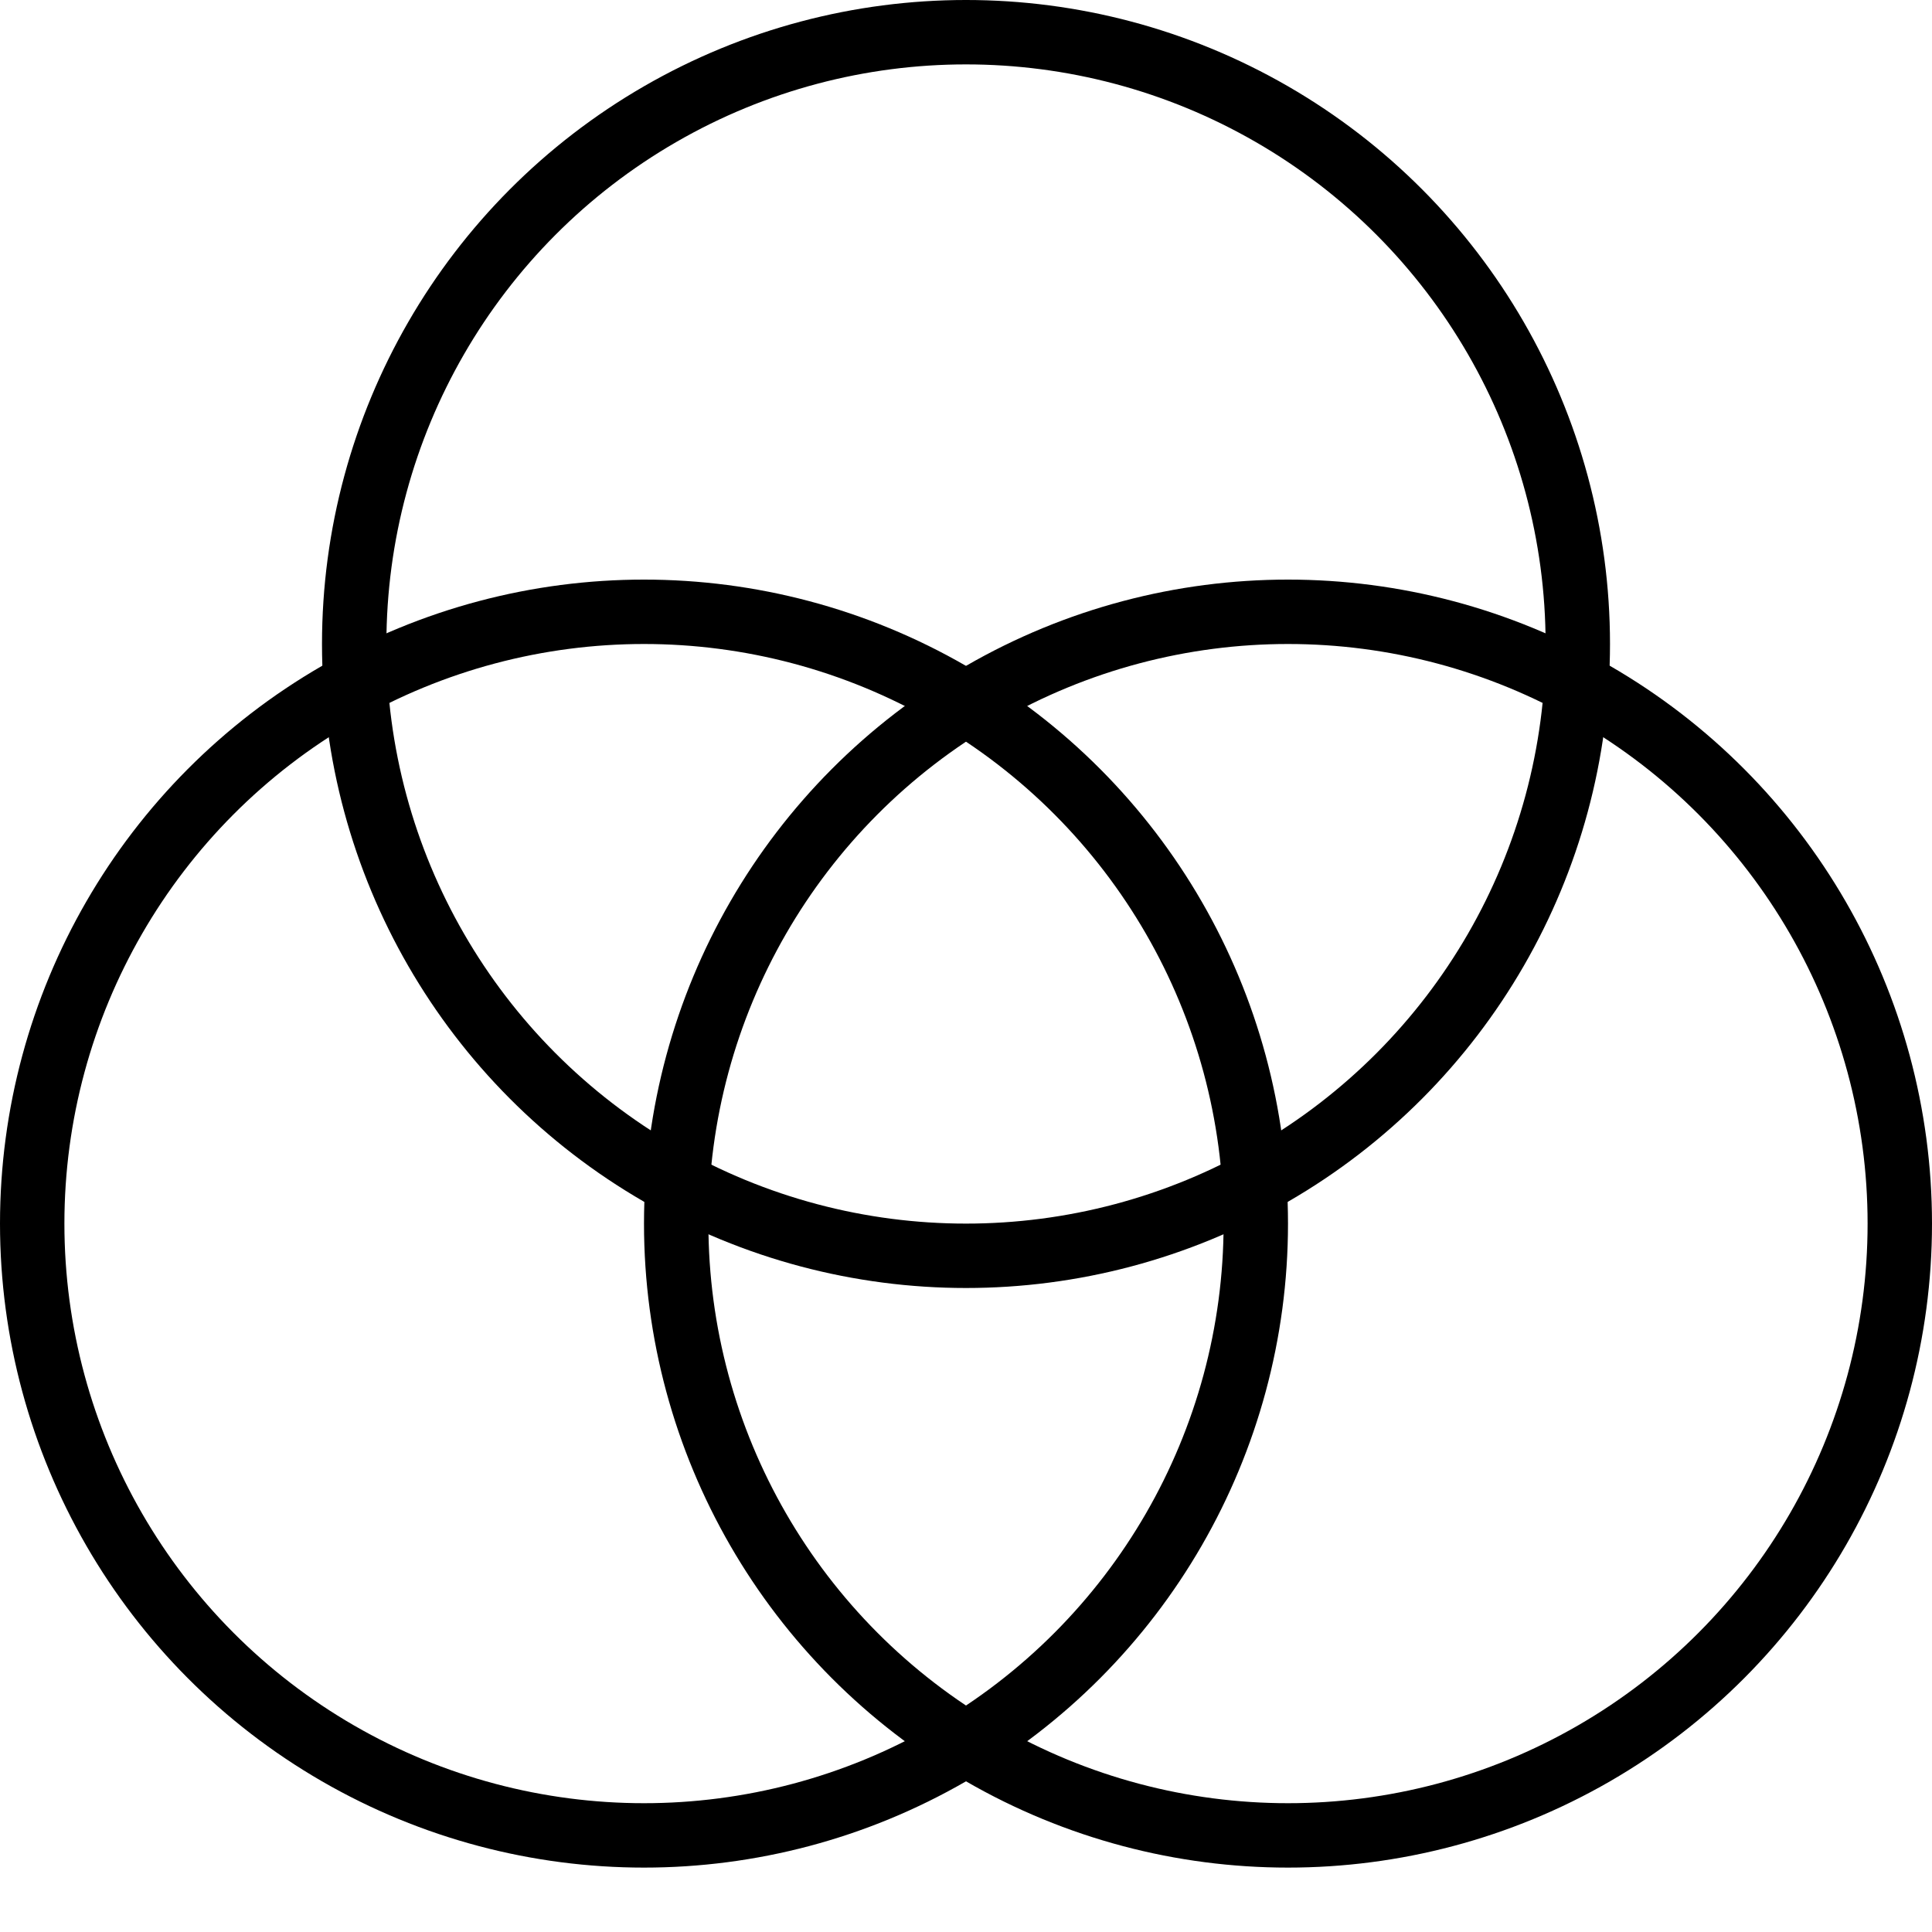 <svg width="30" height="30" viewBox="0 0 30 30" fill="none" xmlns="http://www.w3.org/2000/svg">
<circle cx="15" cy="10" r="9.5" stroke="black"/>
<circle cx="10" cy="19" r="9.5" stroke="black"/>
<circle cx="20" cy="19" r="9.5" stroke="black"/>
</svg>
